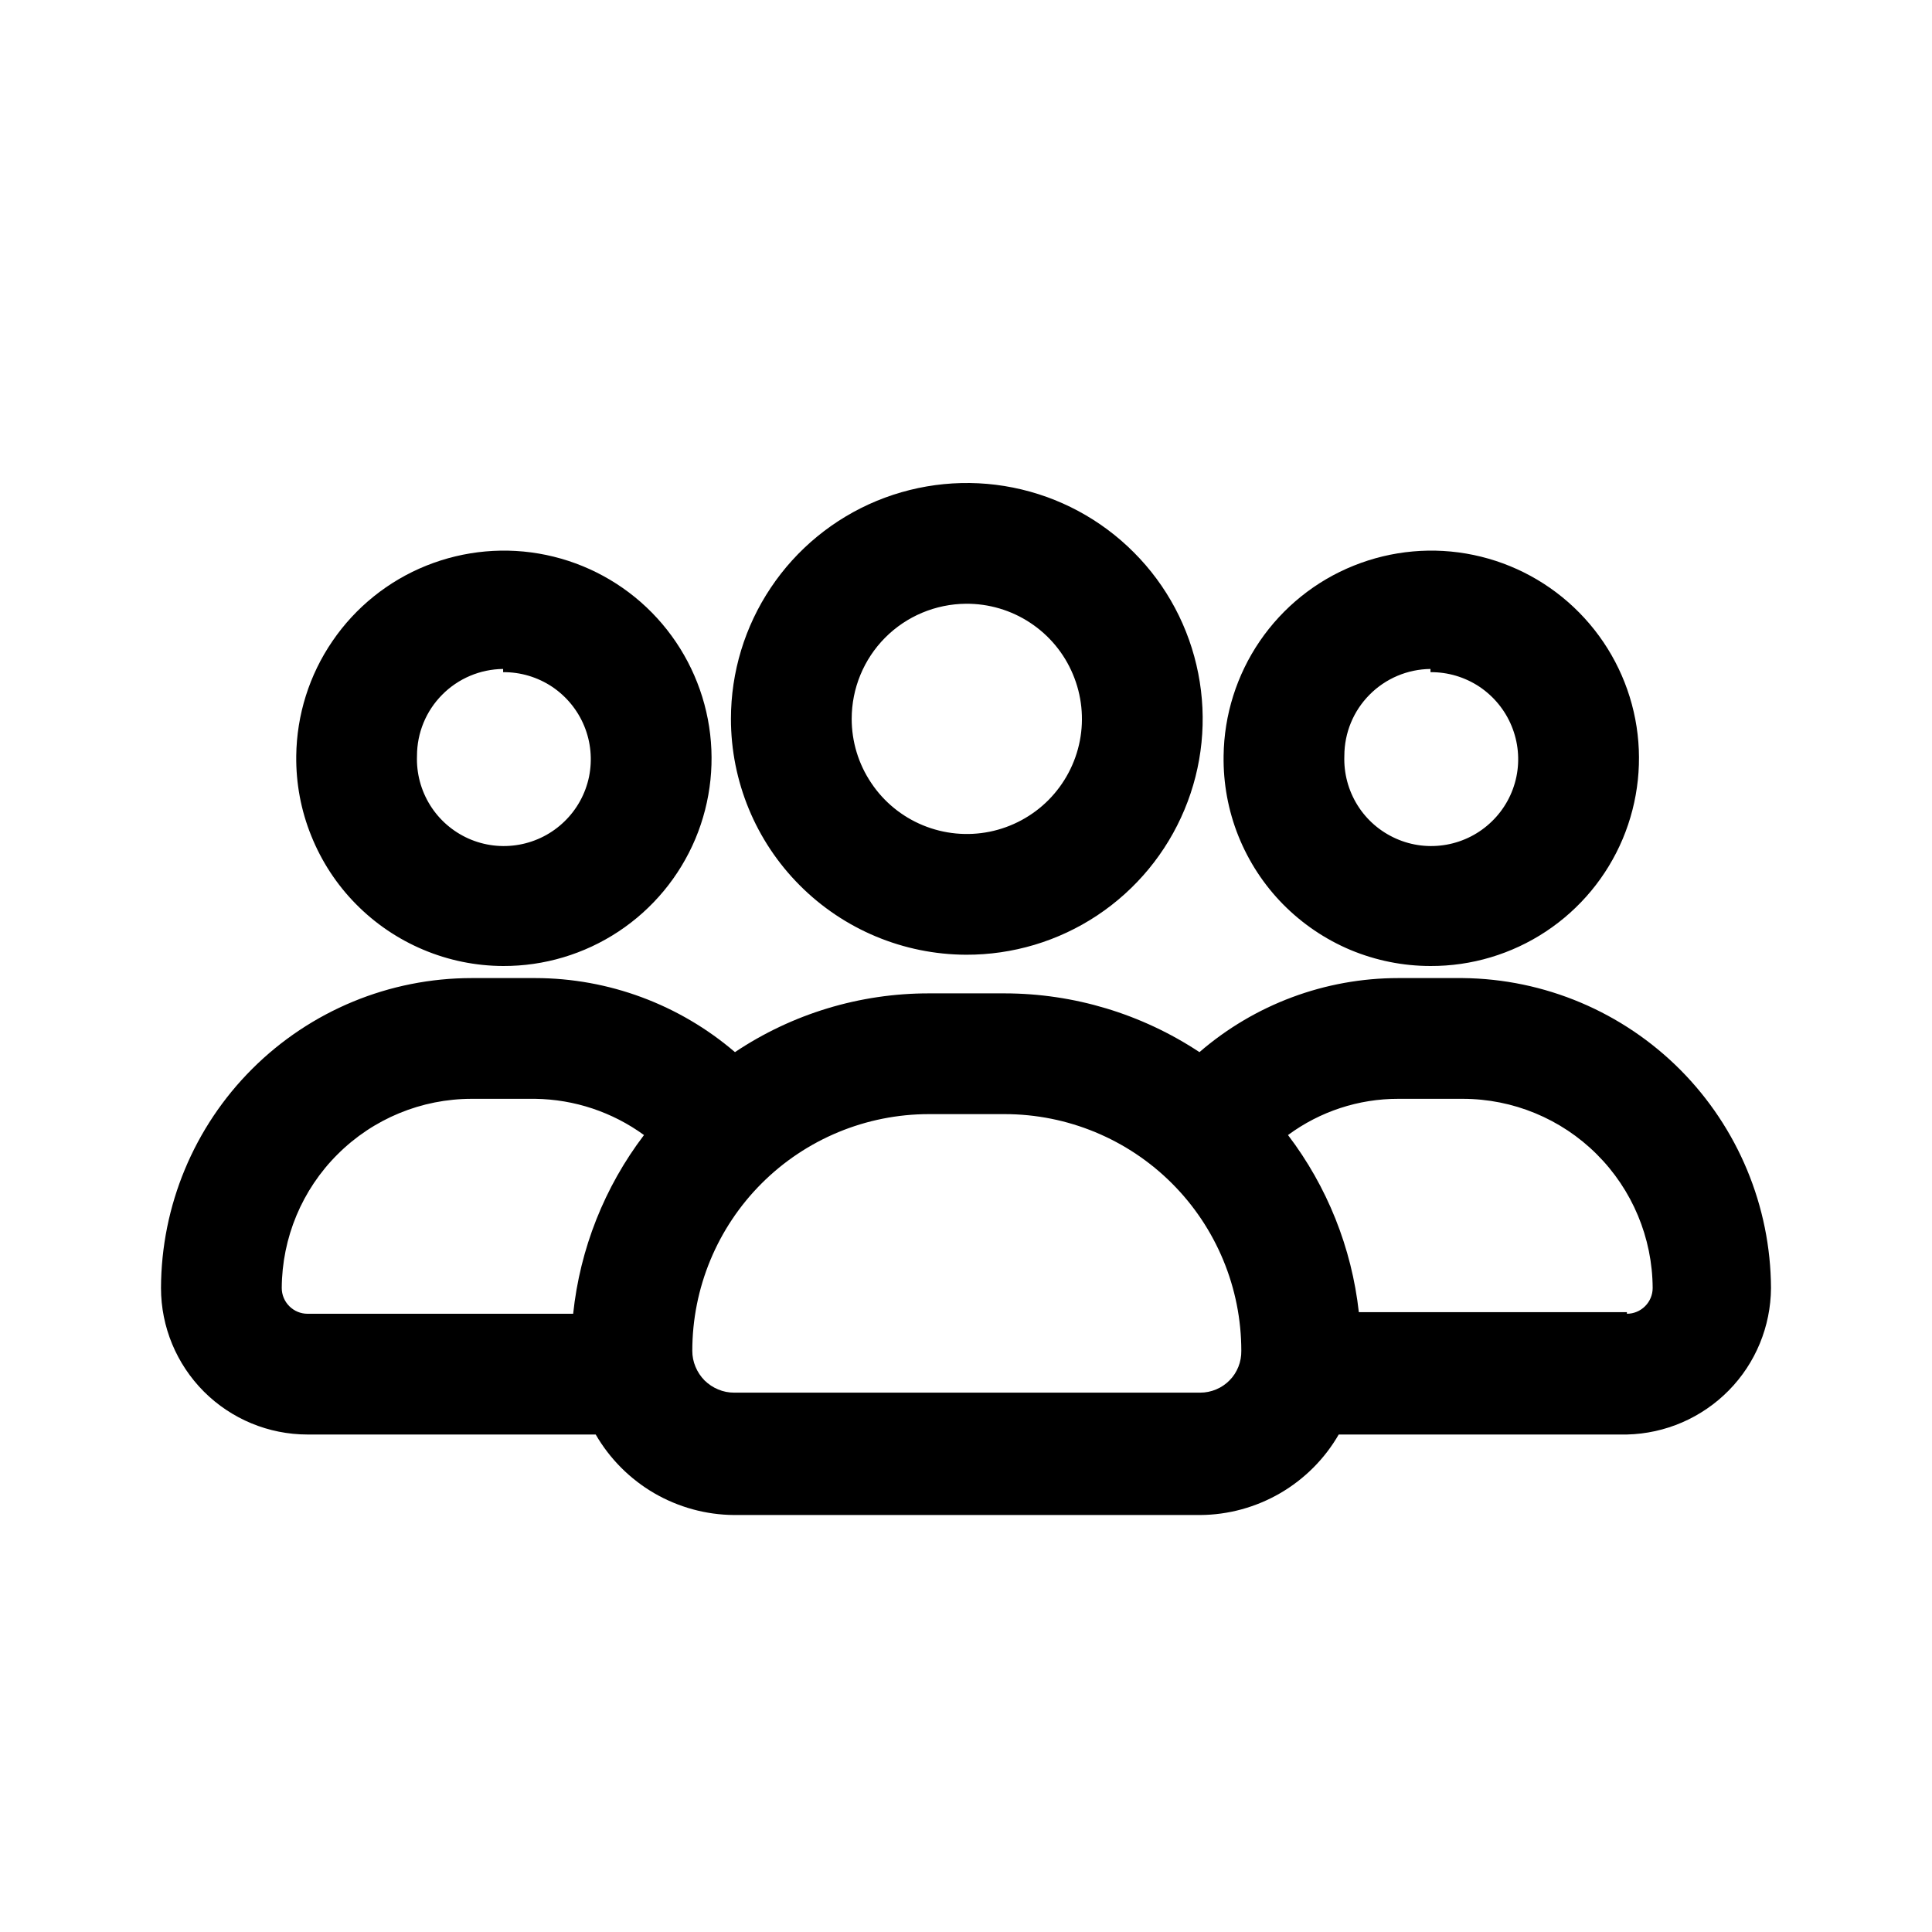<svg width="24" height="24" viewBox="0 0 24 24" fill="none" xmlns="http://www.w3.org/2000/svg">
<path fill-rule="evenodd" clip-rule="evenodd" d="M13.631 11.371C13.148 11.692 12.58 11.862 12 11.86C11.225 11.857 10.482 11.547 9.935 10.998C9.387 10.449 9.08 9.705 9.08 8.93C9.08 8.35 9.252 7.783 9.575 7.301C9.897 6.819 10.355 6.444 10.891 6.222C11.427 6.001 12.017 5.943 12.585 6.057C13.154 6.171 13.676 6.451 14.085 6.862C14.495 7.272 14.773 7.795 14.885 8.365C14.997 8.934 14.938 9.523 14.714 10.058C14.491 10.593 14.114 11.05 13.631 11.371ZM12.797 7.736C12.561 7.58 12.283 7.498 12 7.5C11.623 7.503 11.261 7.654 10.995 7.922C10.729 8.19 10.58 8.552 10.58 8.93C10.58 9.213 10.664 9.49 10.822 9.725C10.979 9.961 11.203 10.144 11.465 10.252C11.727 10.36 12.015 10.388 12.293 10.332C12.57 10.276 12.825 10.139 13.025 9.938C13.224 9.737 13.36 9.481 13.414 9.203C13.468 8.925 13.438 8.637 13.328 8.376C13.219 8.115 13.034 7.892 12.797 7.736ZM7.683 11.572C7.258 11.853 6.759 12.002 6.25 12C5.909 11.999 5.572 11.93 5.259 11.798C4.945 11.666 4.66 11.473 4.421 11.23C4.182 10.988 3.994 10.7 3.867 10.384C3.739 10.069 3.676 9.731 3.68 9.39C3.686 8.881 3.842 8.384 4.13 7.964C4.417 7.543 4.823 7.217 5.295 7.027C5.768 6.837 6.286 6.79 6.785 6.894C7.284 6.998 7.741 7.247 8.098 7.61C8.455 7.973 8.697 8.434 8.793 8.934C8.889 9.434 8.835 9.952 8.638 10.421C8.44 10.891 8.108 11.291 7.683 11.572ZM6.857 8.53C6.677 8.411 6.466 8.348 6.25 8.35V8.31C5.965 8.313 5.693 8.428 5.493 8.63C5.292 8.832 5.18 9.105 5.18 9.39C5.172 9.606 5.229 9.819 5.343 10.002C5.457 10.185 5.623 10.329 5.82 10.417C6.018 10.505 6.236 10.531 6.449 10.493C6.661 10.455 6.857 10.355 7.012 10.204C7.167 10.054 7.273 9.861 7.317 9.65C7.36 9.439 7.34 9.219 7.258 9.02C7.176 8.82 7.036 8.65 6.857 8.53ZM17.77 12C18.279 12.002 18.778 11.853 19.203 11.572C19.628 11.291 19.96 10.891 20.158 10.421C20.355 9.952 20.41 9.434 20.314 8.934C20.218 8.434 19.976 7.973 19.618 7.61C19.261 7.247 18.804 6.998 18.305 6.894C17.806 6.79 17.288 6.837 16.816 7.027C16.343 7.217 15.938 7.543 15.65 7.964C15.363 8.384 15.206 8.881 15.2 9.39C15.195 9.731 15.257 10.069 15.384 10.386C15.511 10.702 15.699 10.99 15.938 11.233C16.178 11.476 16.463 11.669 16.777 11.801C17.092 11.932 17.429 12 17.77 12ZM17.77 8.35C17.986 8.348 18.197 8.411 18.377 8.53C18.556 8.65 18.696 8.82 18.778 9.02C18.86 9.219 18.881 9.439 18.837 9.65C18.793 9.861 18.687 10.054 18.532 10.204C18.377 10.355 18.181 10.455 17.969 10.493C17.756 10.531 17.538 10.505 17.341 10.417C17.143 10.329 16.977 10.185 16.863 10.002C16.749 9.819 16.692 9.606 16.7 9.39C16.7 9.105 16.812 8.832 17.013 8.63C17.213 8.428 17.485 8.313 17.77 8.31V8.35ZM17.37 12.15H18.17C19.186 12.16 20.157 12.57 20.874 13.29C21.59 14.011 21.995 14.984 22 16C21.997 16.477 21.809 16.934 21.475 17.273C21.14 17.613 20.687 17.809 20.21 17.82H16.63C16.456 18.122 16.205 18.373 15.903 18.549C15.601 18.724 15.259 18.818 14.91 18.82H9.12C8.771 18.818 8.429 18.724 8.127 18.549C7.825 18.373 7.575 18.122 7.4 17.82H3.82C3.337 17.82 2.874 17.628 2.533 17.287C2.192 16.945 2 16.483 2 16C2.003 14.978 2.41 13.999 3.134 13.277C3.858 12.555 4.838 12.15 5.86 12.15H6.65C7.56 12.151 8.439 12.478 9.13 13.07C9.843 12.593 10.682 12.339 11.54 12.34H12.48C13.341 12.341 14.182 12.595 14.9 13.07C15.586 12.477 16.463 12.15 17.37 12.15ZM4.195 14.338C3.752 14.778 3.503 15.376 3.5 16C3.5 16.085 3.534 16.166 3.594 16.226C3.654 16.286 3.735 16.32 3.82 16.32H7.12C7.205 15.513 7.509 14.746 8 14.1C7.607 13.814 7.136 13.657 6.65 13.65H5.86C5.236 13.65 4.637 13.897 4.195 14.338ZM9.12 17.3H14.91C14.978 17.3 15.045 17.286 15.107 17.26C15.17 17.234 15.227 17.195 15.274 17.147C15.322 17.099 15.359 17.041 15.384 16.978C15.409 16.915 15.421 16.848 15.42 16.78C15.42 16 15.11 15.252 14.559 14.701C14.008 14.15 13.26 13.84 12.48 13.84H11.54C10.76 13.84 10.012 14.15 9.461 14.701C8.91 15.252 8.6 16 8.6 16.78C8.6 16.848 8.613 16.916 8.64 16.979C8.666 17.042 8.704 17.099 8.752 17.148C8.801 17.196 8.858 17.234 8.921 17.26C8.984 17.287 9.052 17.3 9.12 17.3ZM16.88 16.3H20.21V16.32C20.295 16.32 20.376 16.286 20.436 16.226C20.496 16.166 20.53 16.085 20.53 16C20.527 15.376 20.277 14.778 19.835 14.338C19.393 13.897 18.794 13.65 18.17 13.65H17.37C16.877 13.649 16.397 13.807 16 14.1C16.487 14.74 16.791 15.5 16.88 16.3Z" fill="black"/>
</svg>
